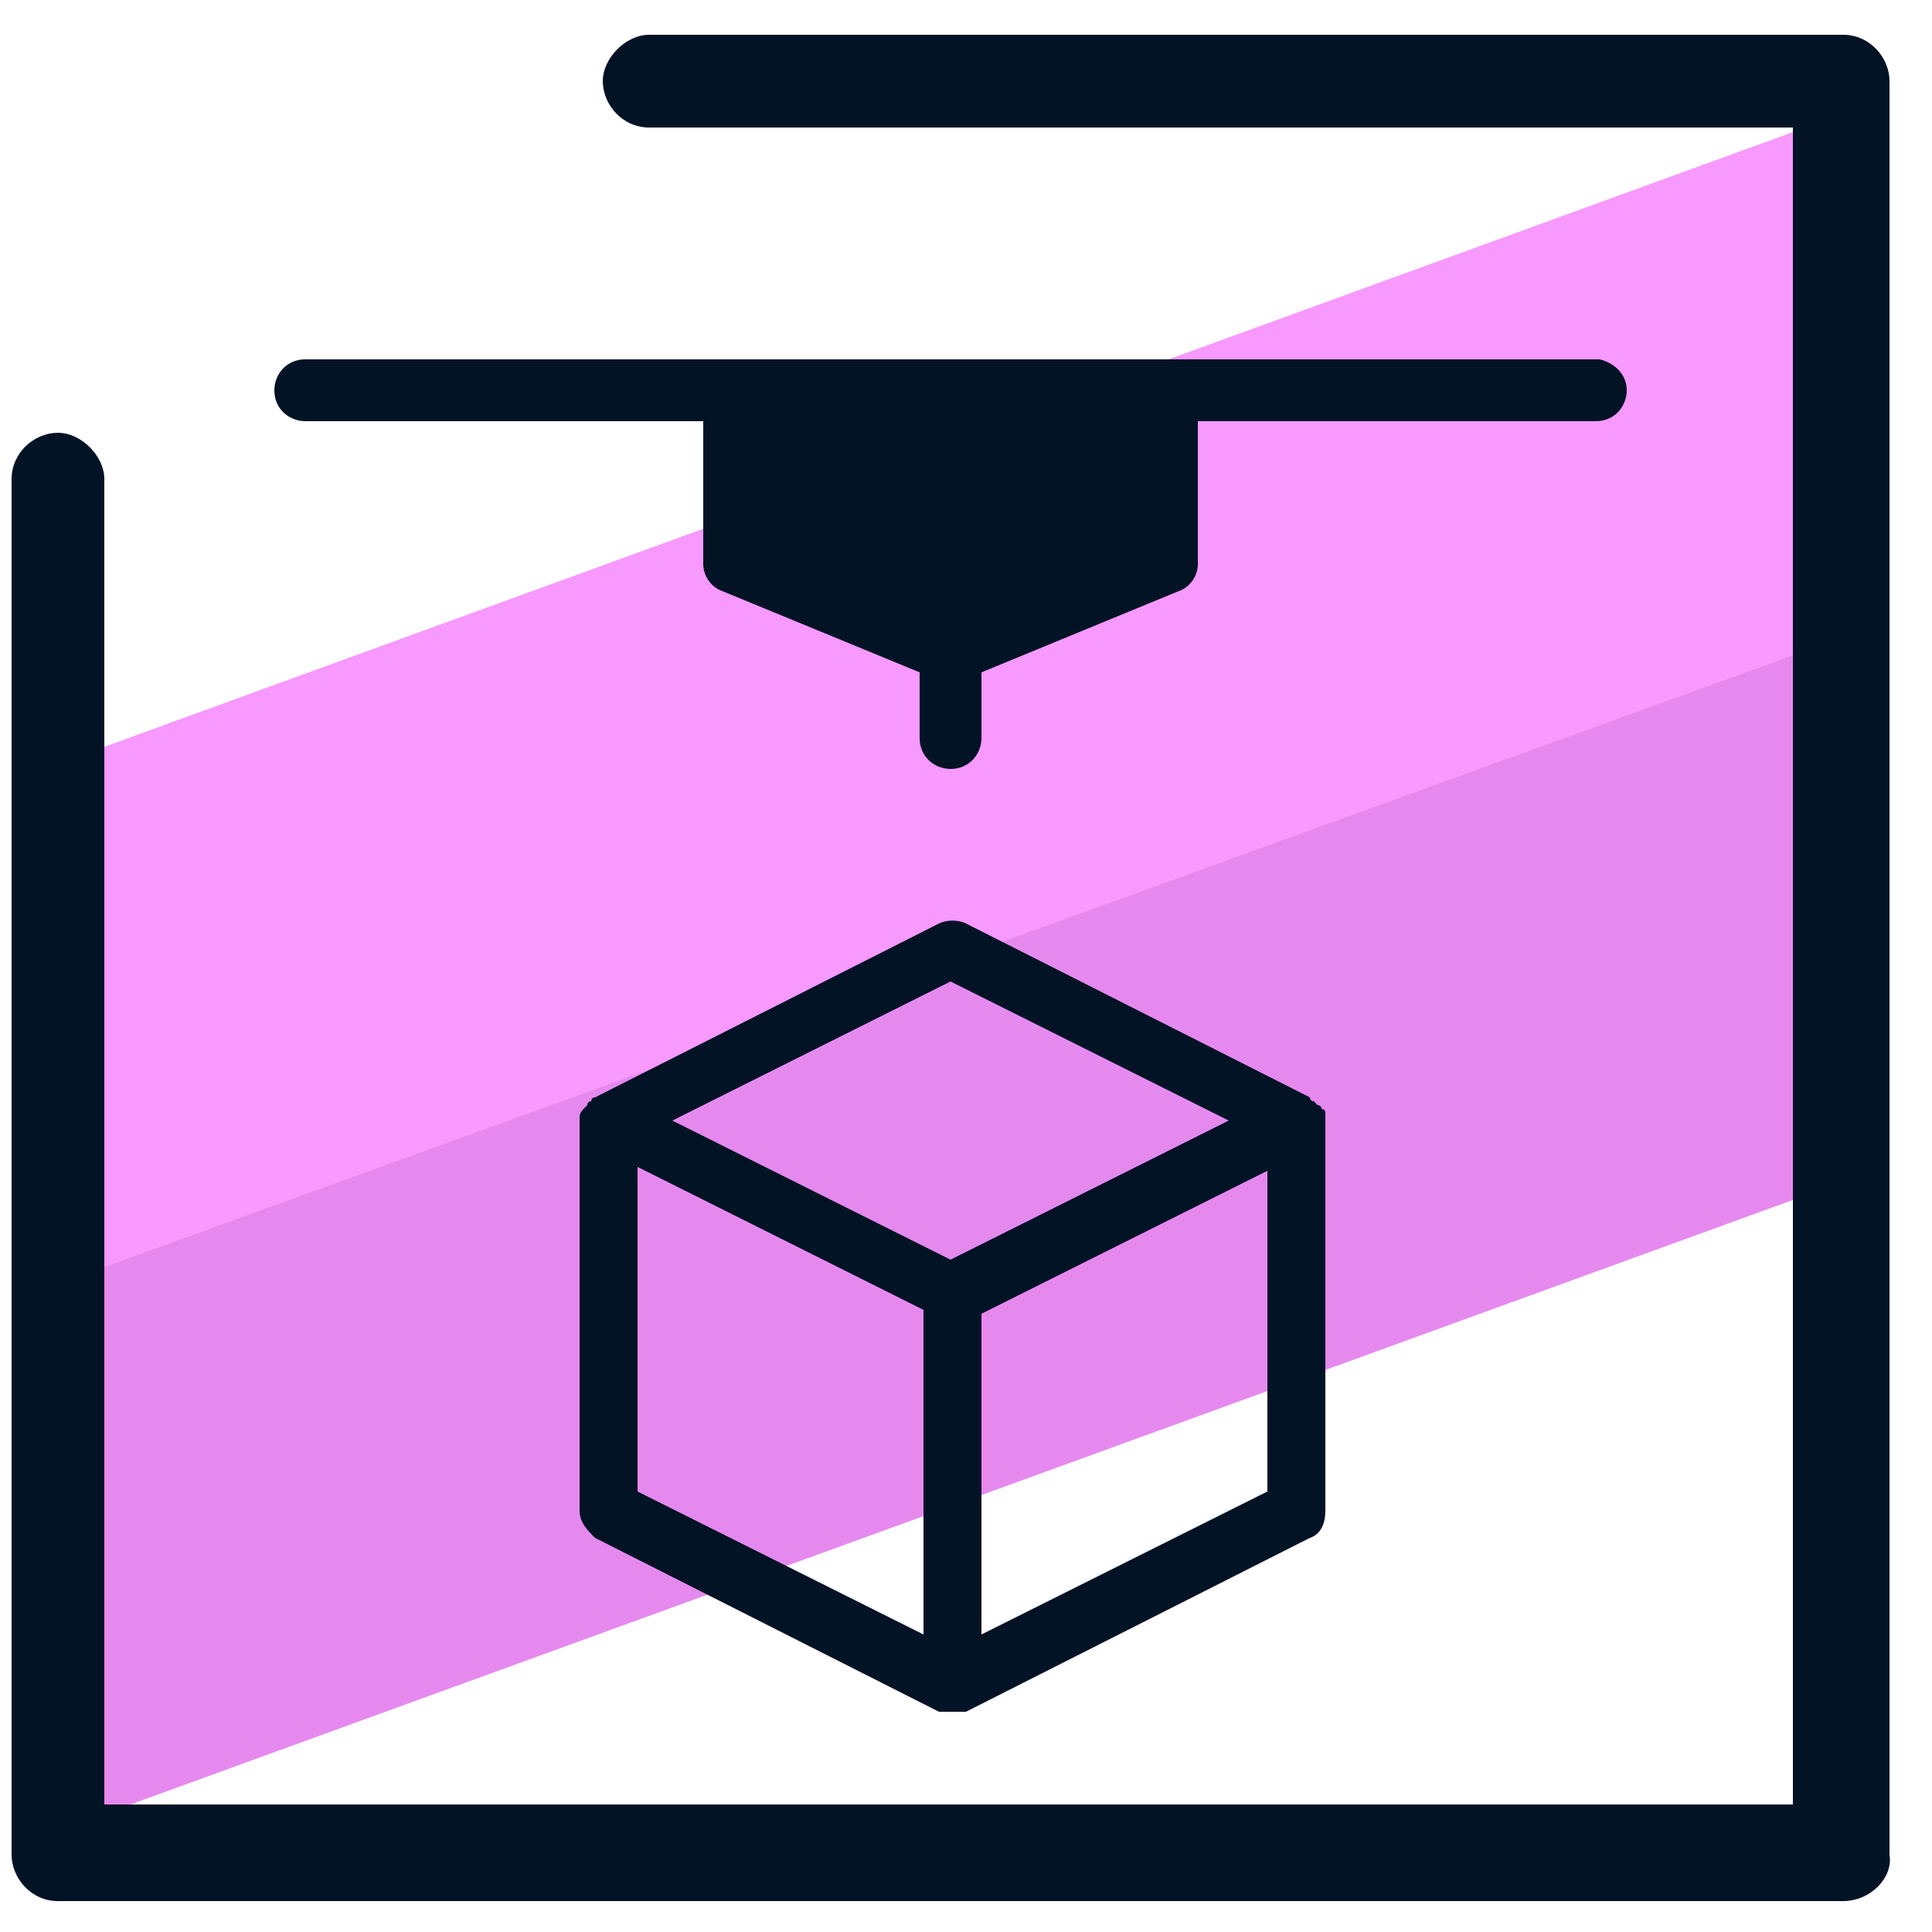 <svg xmlns="http://www.w3.org/2000/svg" id="Layer_1" x="0" y="0" version="1.1" viewBox="0 0 50 50" xml:space="preserve"><style>.st2{fill:#031326}</style><path fill="#f799ff" d="M48 9.4l-.6 7.7L2.2 33.6v-9.8l.3-4.4L48.1 2.8z"/><path fill="#e589ef" d="M47.8 26.1l.4 4.3L2 47.2l.1-9.1.3-5.2 46.1-16.7-.7 3.7z"/><path d="M47.7 49.2H1.5C.8 49.2.3 48.6.3 48V12.4c0-.7.6-1.2 1.2-1.2s1.2.6 1.2 1.2v34.3h43.7V3.3H16.8c-.7 0-1.2-.6-1.2-1.2S16.2.9 16.8.9h30.9c.7 0 1.2.6 1.2 1.2V48c.1.6-.5 1.2-1.2 1.2z" class="st2"/><path d="M42.1 10.1c0 .4-.3.8-.8.8H31v3.7c0 .3-.2.6-.5.7l-5.1 2.1v1.7c0 .4-.3.8-.8.8-.4 0-.8-.3-.8-.8v-1.7l-5.1-2.1c-.3-.1-.5-.4-.5-.7v-3.7H7.9c-.4 0-.8-.3-.8-.8 0-.4.3-.8.8-.8h33.5c.4.1.7.4.7.8zm-7.8 18.7s0-.1-.1-.1c0-.1-.1-.1-.1-.1l-.1-.1s-.1 0-.1-.1L25 23.9c-.2-.1-.5-.1-.7 0l-8.9 4.5s-.1 0-.1.1c0 0-.1 0-.1.1l-.1.1s-.1.1-.1.2v10.2c0 .3.2.5.4.7l8.9 4.5h.7l8.9-4.5c.3-.1.4-.4.4-.7V28.8zM23.9 42.3l-7.4-3.7v-8.4l7.4 3.7v8.4zm.7-9.7L17.4 29l7.2-3.6 7.2 3.6-7.2 3.6zm8.2 6l-7.4 3.7V34l7.4-3.7v8.3zm-17.7-10s-.1.1-.1.2c0 0 0-.1.1-.2-.1.1-.1.1 0 0z" class="st2"/></svg>